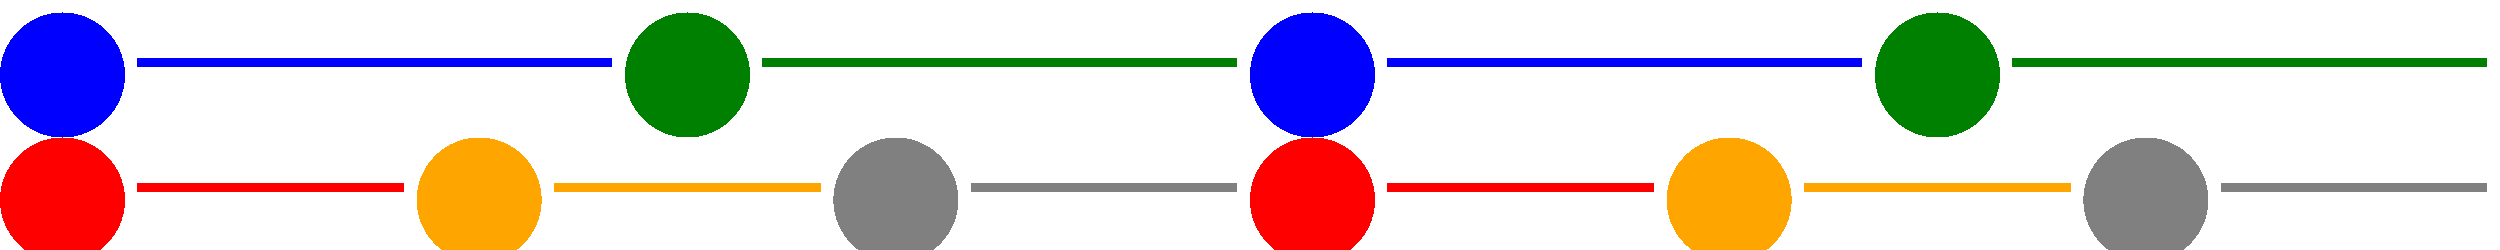 <?xml version="1.0" encoding="UTF-8"?>
<svg xmlns="http://www.w3.org/2000/svg" xmlns:xlink="http://www.w3.org/1999/xlink" width="600pt" height="60pt" viewBox="0 0 600 60" version="1.1" shape-rendering="crispEdges">
<g id="surface57">
<path style=" stroke:none;fill-rule:nonzero;fill:rgb(0%,0%,100%);fill-opacity:1;" d="M 33 14 L 147 14 L 147 16 L 33 16 Z M 33 14 "/>
<path style=" stroke:none;fill-rule:nonzero;fill:rgb(0%,0%,100%);fill-opacity:1;" d="M 30 18 C 30 26.285 23.285 33 15 33 C 6.715 33 0 26.285 0 18 C 0 9.715 6.715 3 15 3 C 23.285 3 30 9.715 30 18 "/>
<path style=" stroke:none;fill-rule:nonzero;fill:rgb(0%,50.196%,0%);fill-opacity:1;" d="M 183 14 L 297 14 L 297 16 L 183 16 Z M 183 14 "/>
<path style=" stroke:none;fill-rule:nonzero;fill:rgb(0%,50.196%,0%);fill-opacity:1;" d="M 180 18 C 180 26.285 173.285 33 165 33 C 156.715 33 150 26.285 150 18 C 150 9.715 156.715 3 165 3 C 173.285 3 180 9.715 180 18 "/>
<path style=" stroke:none;fill-rule:nonzero;fill:rgb(0%,0%,100%);fill-opacity:1;" d="M 333 14 L 447 14 L 447 16 L 333 16 Z M 333 14 "/>
<path style=" stroke:none;fill-rule:nonzero;fill:rgb(0%,0%,100%);fill-opacity:1;" d="M 330 18 C 330 26.285 323.285 33 315 33 C 306.715 33 300 26.285 300 18 C 300 9.715 306.715 3 315 3 C 323.285 3 330 9.715 330 18 "/>
<path style=" stroke:none;fill-rule:nonzero;fill:rgb(0%,50.196%,0%);fill-opacity:1;" d="M 483 14 L 597 14 L 597 16 L 483 16 Z M 483 14 "/>
<path style=" stroke:none;fill-rule:nonzero;fill:rgb(0%,50.196%,0%);fill-opacity:1;" d="M 480 18 C 480 26.285 473.285 33 465 33 C 456.715 33 450 26.285 450 18 C 450 9.715 456.715 3 465 3 C 473.285 3 480 9.715 480 18 "/>
<path style=" stroke:none;fill-rule:nonzero;fill:rgb(100%,0%,0%);fill-opacity:1;" d="M 33 44 L 97 44 L 97 46 L 33 46 Z M 33 44 "/>
<path style=" stroke:none;fill-rule:nonzero;fill:rgb(100%,0%,0%);fill-opacity:1;" d="M 30 48 C 30 56.285 23.285 63 15 63 C 6.715 63 0 56.285 0 48 C 0 39.715 6.715 33 15 33 C 23.285 33 30 39.715 30 48 "/>
<path style=" stroke:none;fill-rule:nonzero;fill:rgb(100%,64.706%,0%);fill-opacity:1;" d="M 133 44 L 197 44 L 197 46 L 133 46 Z M 133 44 "/>
<path style=" stroke:none;fill-rule:nonzero;fill:rgb(100%,64.706%,0%);fill-opacity:1;" d="M 130 48 C 130 56.285 123.285 63 115 63 C 106.715 63 100 56.285 100 48 C 100 39.715 106.715 33 115 33 C 123.285 33 130 39.715 130 48 "/>
<path style=" stroke:none;fill-rule:nonzero;fill:rgb(50.196%,50.196%,50.196%);fill-opacity:1;" d="M 233 44 L 297 44 L 297 46 L 233 46 Z M 233 44 "/>
<path style=" stroke:none;fill-rule:nonzero;fill:rgb(50.196%,50.196%,50.196%);fill-opacity:1;" d="M 230 48 C 230 56.285 223.285 63 215 63 C 206.715 63 200 56.285 200 48 C 200 39.715 206.715 33 215 33 C 223.285 33 230 39.715 230 48 "/>
<path style=" stroke:none;fill-rule:nonzero;fill:rgb(100%,0%,0%);fill-opacity:1;" d="M 333 44 L 397 44 L 397 46 L 333 46 Z M 333 44 "/>
<path style=" stroke:none;fill-rule:nonzero;fill:rgb(100%,0%,0%);fill-opacity:1;" d="M 330 48 C 330 56.285 323.285 63 315 63 C 306.715 63 300 56.285 300 48 C 300 39.715 306.715 33 315 33 C 323.285 33 330 39.715 330 48 "/>
<path style=" stroke:none;fill-rule:nonzero;fill:rgb(100%,64.706%,0%);fill-opacity:1;" d="M 433 44 L 497 44 L 497 46 L 433 46 Z M 433 44 "/>
<path style=" stroke:none;fill-rule:nonzero;fill:rgb(100%,64.706%,0%);fill-opacity:1;" d="M 430 48 C 430 56.285 423.285 63 415 63 C 406.715 63 400 56.285 400 48 C 400 39.715 406.715 33 415 33 C 423.285 33 430 39.715 430 48 "/>
<path style=" stroke:none;fill-rule:nonzero;fill:rgb(50.196%,50.196%,50.196%);fill-opacity:1;" d="M 533 44 L 597 44 L 597 46 L 533 46 Z M 533 44 "/>
<path style=" stroke:none;fill-rule:nonzero;fill:rgb(50.196%,50.196%,50.196%);fill-opacity:1;" d="M 530 48 C 530 56.285 523.285 63 515 63 C 506.715 63 500 56.285 500 48 C 500 39.715 506.715 33 515 33 C 523.285 33 530 39.715 530 48 "/>
</g>
</svg>
